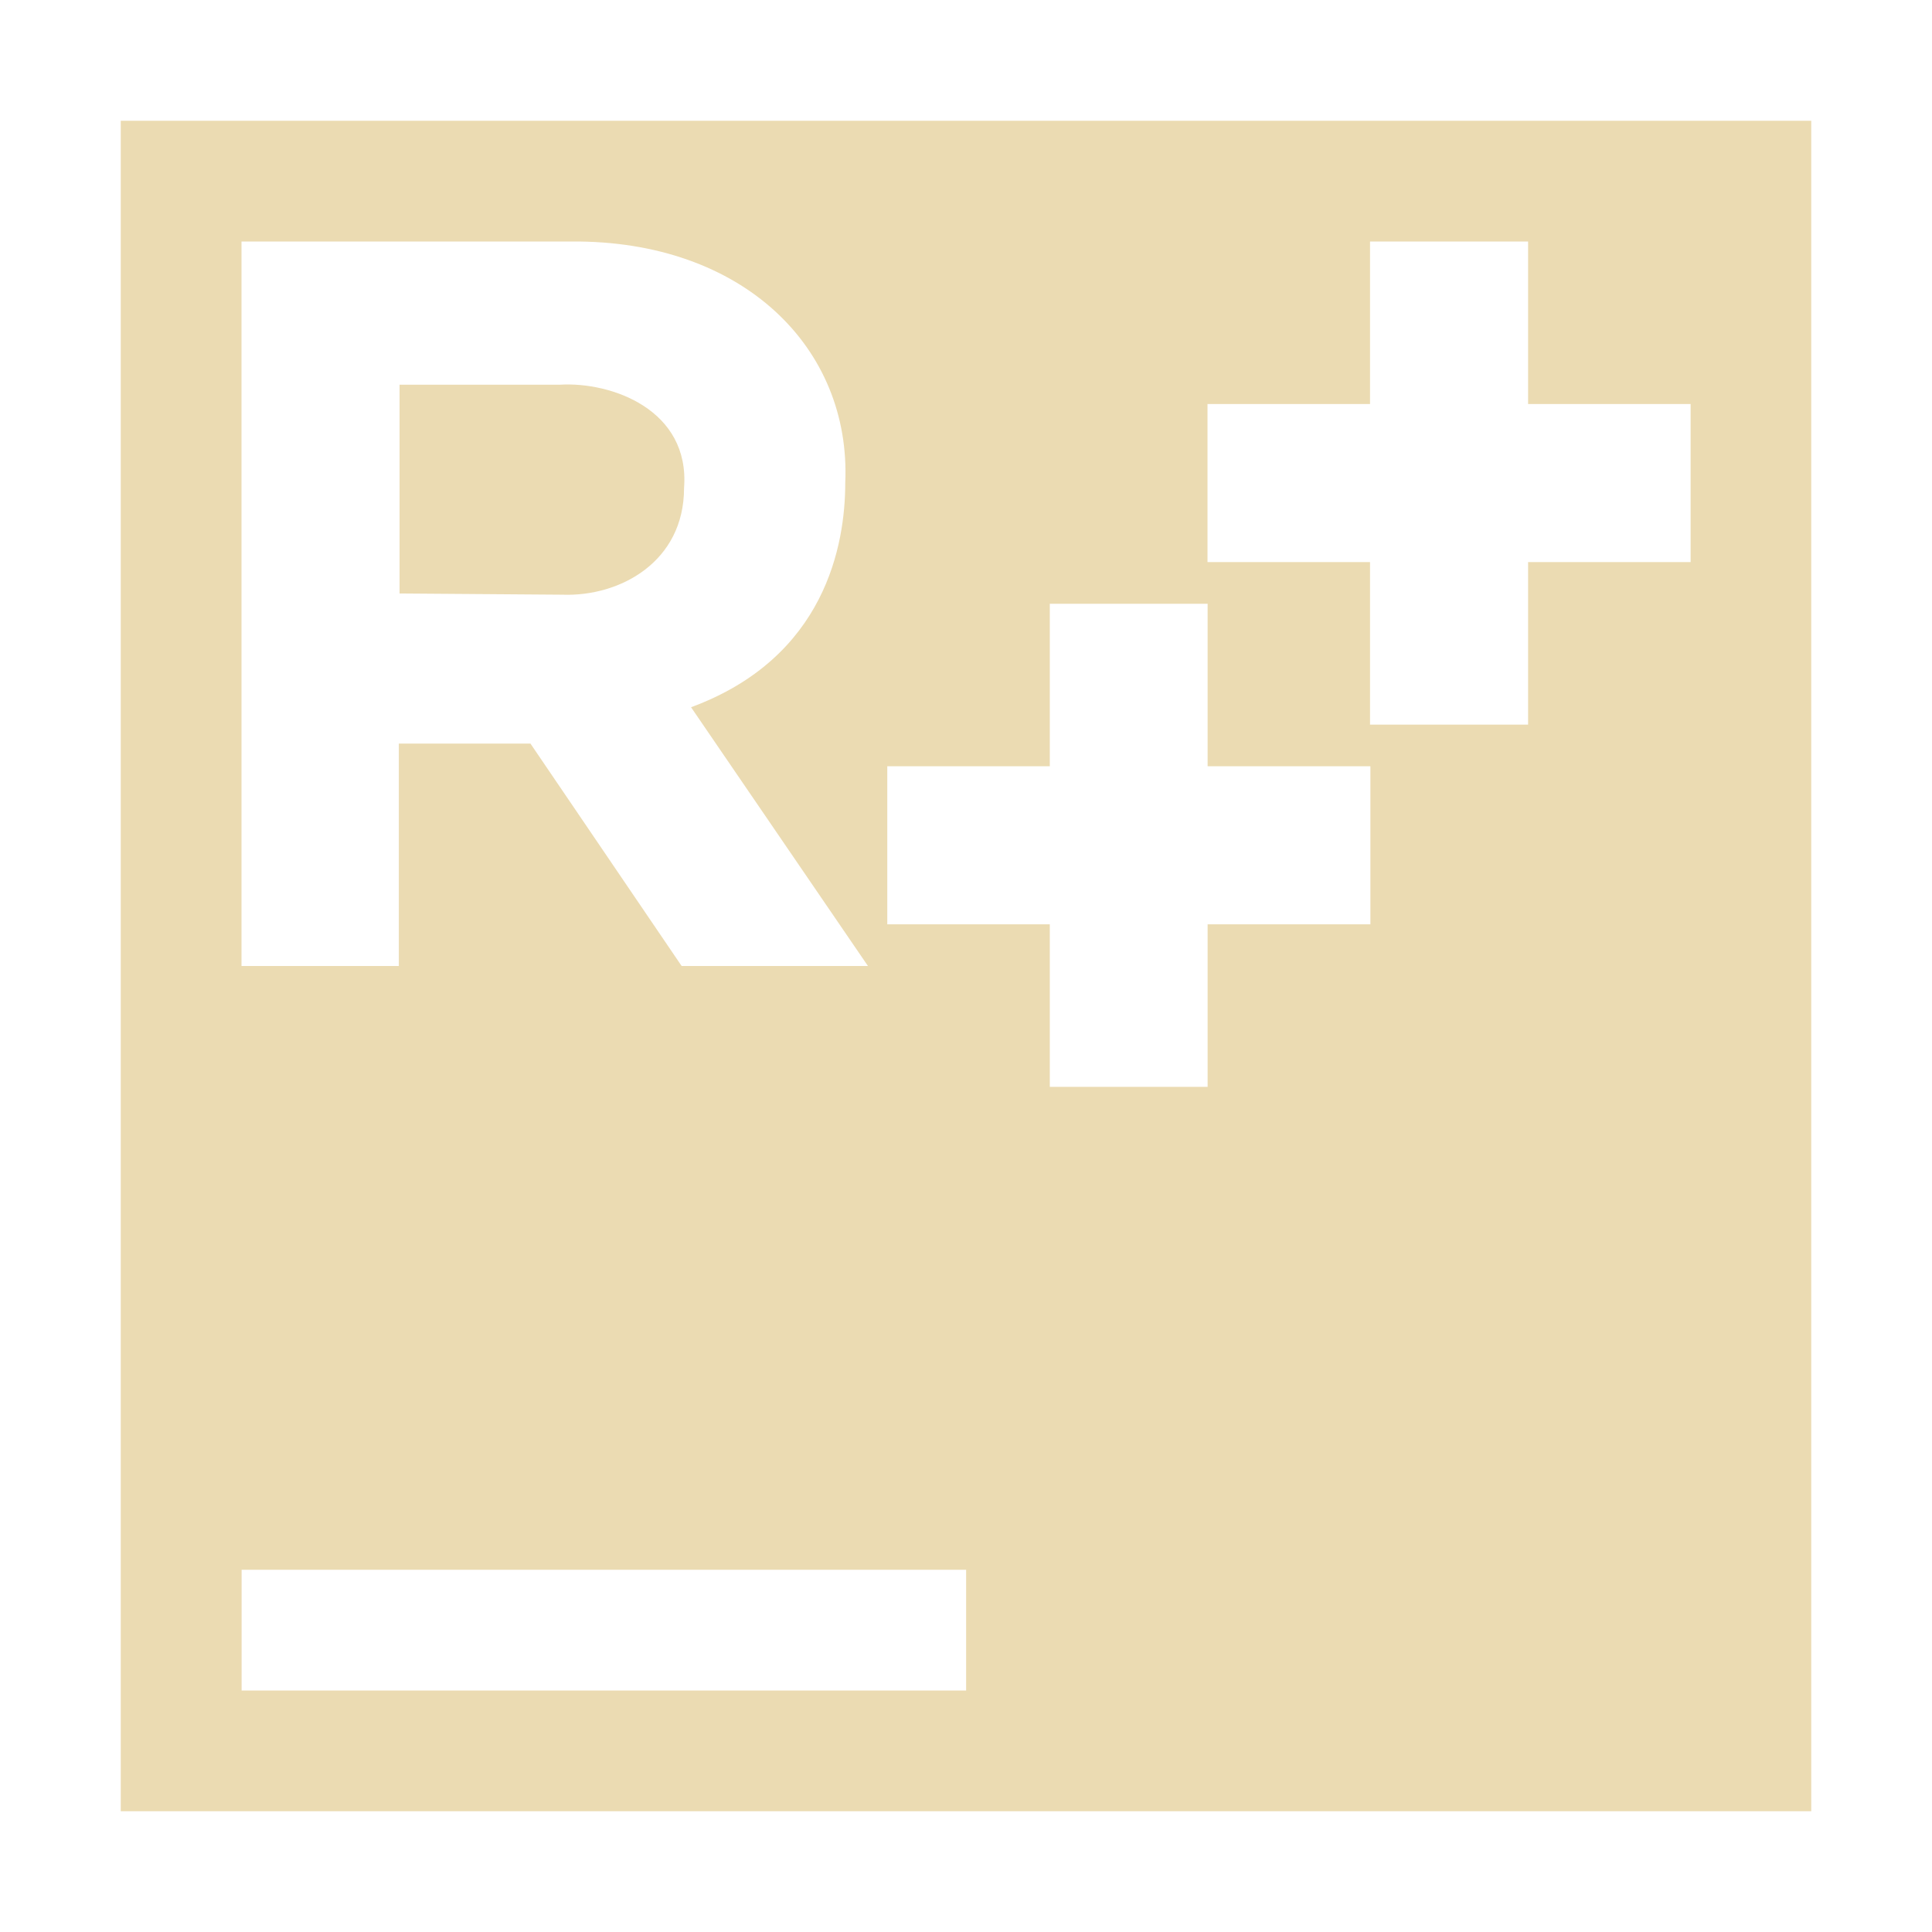 <svg width="16" height="16" version="1.1" xmlns="http://www.w3.org/2000/svg">
  <defs>
    <style id="current-color-scheme" type="text/css">.ColorScheme-Text { color:#ebdbb2; } .ColorScheme-Highlight { color:#458588; }</style>
  </defs>
  <path class="ColorScheme-Text" fill="currentColor" d="m1 1v14h14v-14zm1 1h2.732c1.423-0.011 2.318 0.883 2.268 2 0 0.506-0.161 1.445-1.277 1.857l1.465 2.143h-1.543l-1.252-1.842h-1.09v1.842h-1.303zm9.346 0h1.309v1.346h1.346v1.309h-1.346v1.346h-1.309v-1.346h-1.346v-1.309h1.346zm-8.037 1.186v1.729l1.35 0.01c0.476 0.017 1.006-0.273 1.006-0.883 0.05-0.648-0.6-0.882-1.029-0.856zm5.385 1.814h1.307v1.346h1.348v1.309h-1.348v1.346h-1.307v-1.346h-1.346v-1.309h1.346zm-6.693 8h6v1h-6z"/>
</svg>

